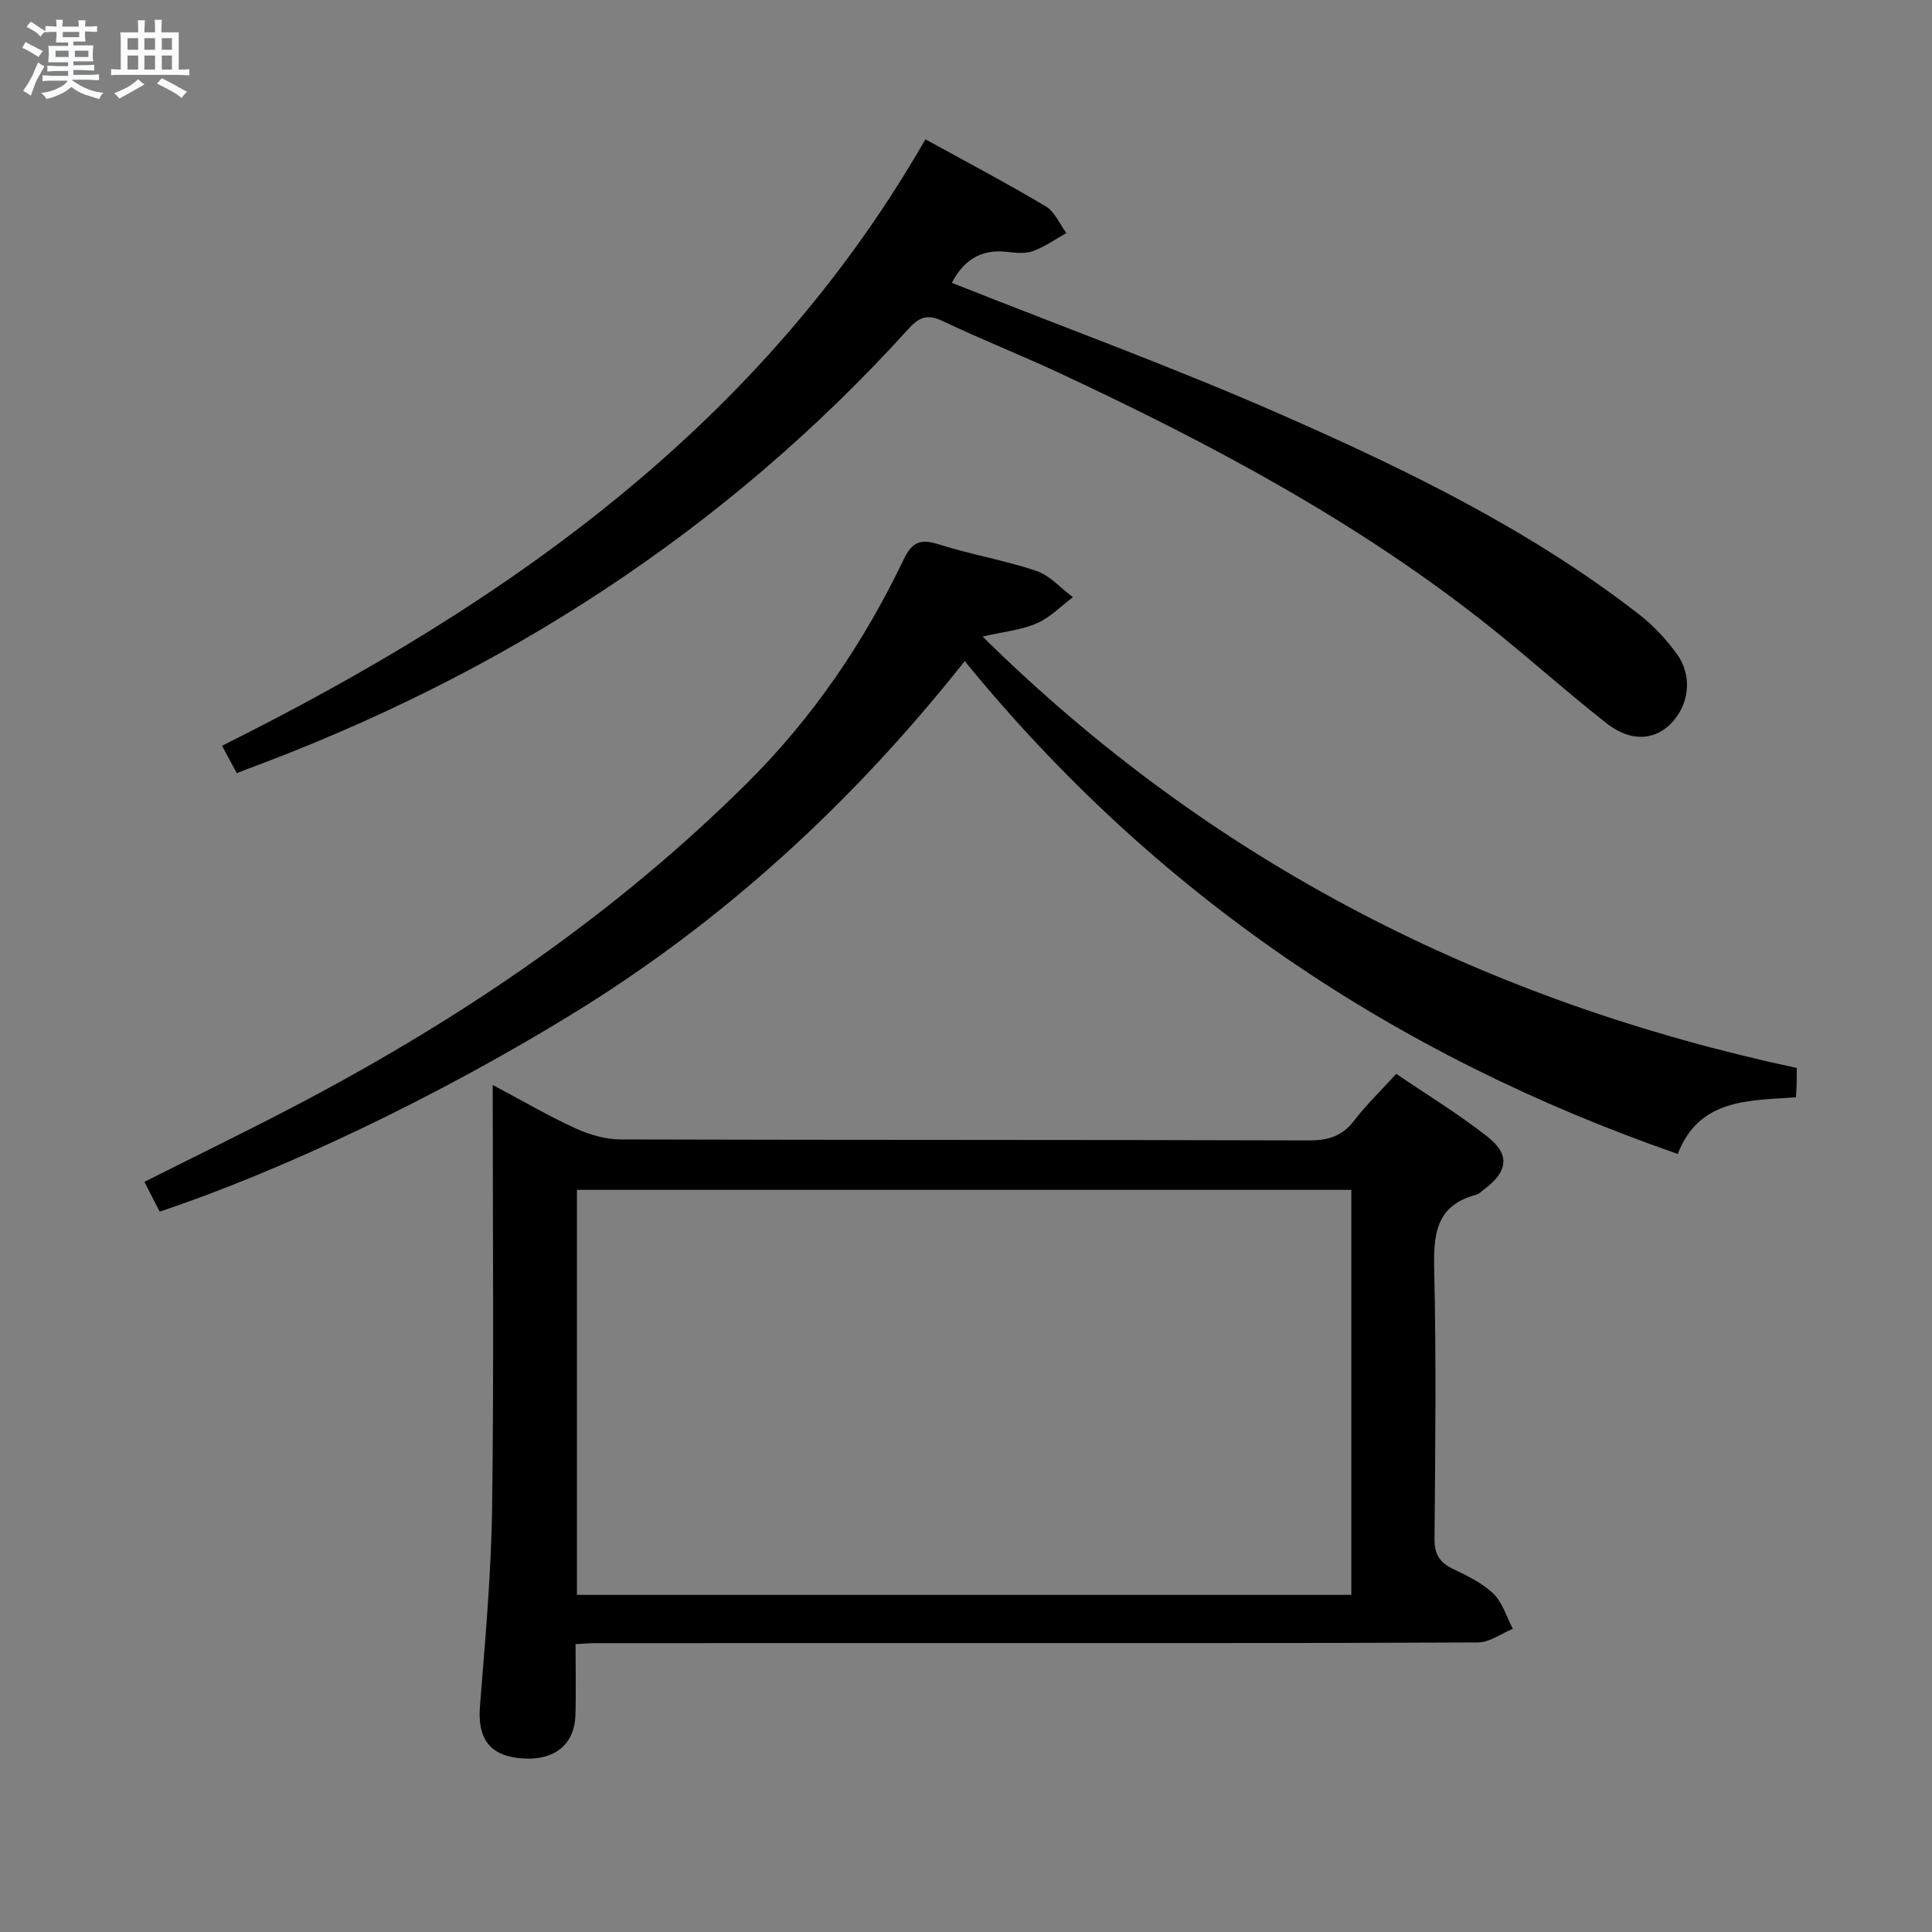 <svg enable-background="new 0 0 400 400" viewBox="0 0 400 400" xmlns="http://www.w3.org/2000/svg"><rect x="0" y="0" width="400" height="400" fill="#808080" stroke="none"/><path d="m6.8 9.5c.6.3 1.3.7 2.1 1.1-.4.4-.7.8-.9 1.2-.7-.4-1.3-.8-1.8-1.1s-1.1-.6-1.6-.8c.2-.4.5-.8.7-1.2.4.2.8.5 1.5.8zm.9 6.9c-.3.6-.5 1.1-.7 1.7s-.4 1.1-.6 1.7c-.6-.4-1.1-.7-1.6-1 .7-1 1.2-1.8 1.5-2.4.3-.5.6-1.1.8-1.7.3-.6.5-1.2.8-1.8.3.3.8.6 1.3.8-.7 1.3-1.2 2.2-1.5 2.7zm.1-11c.4.3 1 .7 1.7 1.1-.5.2-.8.6-1.1 1.1-.5-.6-1-1-1.4-1.2s-.9-.6-1.5-.8c.2-.4.5-.7.9-1.1.5.3.9.6 1.4.9zm10.5 13.1c1 .4 2 .6 3.1.7-.4.4-.7.8-.8 1.3-.9-.2-1.9-.6-3-.9-1-.4-2-.9-2.8-1.6-.5.4-1.1.9-1.9 1.3s-1.9.9-3.3 1.2c-.1-.3-.5-.8-1.1-1.3 1 0 2.1-.3 3.2-.8 1.2-.5 1.9-1 2.3-1.7h-3.2c-.4 0-1 0-2 .1v-1.2c1 0 1.7.1 2 .1h3.3v-1h-2.3c-.2 0-.9 0-2 .1v-1.2c1.2 0 1.9.1 2 .1h2.3v-.8h-4.1c0-.7.1-1.2.1-1.6 0-.5 0-1.1-.1-1.8h4.1v-.7h-2.5c0-.6.1-1.1.1-1.6v-.6h-.5c-.4 0-1 0-1.8.1v-1.3c1.2 0 1.9.1 2.1.1h.2c0-.3 0-.8-.1-1.4h1.4c0 .6-.1 1-.1 1.4h3.4c0-.4 0-.8-.1-1.3h1.5c0 .4-.1.9-.1 1.3.7 0 1.5 0 2.5-.1v1.2c-1 0-1.8-.1-2.5-.1v.6c0 .3 0 .8.1 1.5h-2.5v.8h4.1c0 .7-.1 1.3-.1 1.8s0 1 .1 1.5h-4.1v.8h1.4c.8 0 1.8 0 2.9-.1v1.2c-1 0-1.9-.1-2.8-.1h-1.5v1h3.2c.3 0 1 0 2.1-.1v1.2c-1.1 0-1.8-.1-2.1-.1h-3.4l-.1.1c1.4 1 2.4 1.5 3.4 1.9zm-4.1-6.7v-1.3h-2.7v1.3zm2.2-4.1v-1.1h-3.4v1.1zm1.9 4.1v-1.3h-2.8v1.3z" fill="#fafbfc"/><path d="m37 6.7v2.3 5.4c1 0 1.8 0 2.2-.1v1.3c-.6 0-1.5-.1-2.5-.1h-11.9c-.7 0-1.3 0-1.8.1v-1.3c.5 0 1.1.1 2 .1v-5.2c0-1 0-1.8-.1-2.5h3.7c0-1.3 0-2.1-.1-2.5h1.5c0 .4-.1 1.3-.1 2.5h2.2c0-1.2 0-2.1-.1-2.6h1.5c0 .4-.1 1.3-.1 2.6zm-12.3 13.7c-.3-.4-.7-.8-1.1-1.1 1.1-.4 2.1-.9 2.9-1.3.8-.5 1.5-1 2.1-1.6.4.4.9.8 1.3 1.1-2.5 1.4-4.2 2.4-5.2 2.9zm3.9-10.1v-2.4h-2.2v2.4zm0 4.1v-2.9h-2.2v2.9zm3.5-4.1v-2.4h-2.2v2.4zm0 4.1v-2.9h-2.2v2.9zm.4 2.9 1-1.1c.6.3 1.4.7 2.5 1.3s2 1.1 2.7 1.5c-.4.4-.8.8-1.1 1.3-.8-.8-2.5-1.7-5.1-3zm3.1-7v-2.4h-2.1v2.4zm0 4.1v-2.9h-2.1v2.9z" fill="#fafbfc"/><g fill="#000001"><path d="m119.16 340.39c0 5.19.13 9.99-.03 14.77-.22 6.34-4.72 9.63-11.8 8.83-6.16-.7-8.47-4.3-7.96-10.73 1.09-13.75 2.34-27.53 2.52-41.31.38-28.81.12-57.62.12-87.32 6.03 3.2 11.43 6.36 17.09 8.96 2.9 1.33 6.26 2.31 9.42 2.32 47.48.14 94.97.05 142.45.2 4.01.01 6.9-.86 9.38-4.09 2.51-3.27 5.51-6.16 8.73-9.69 6.42 4.37 12.95 8.34 18.91 13.03 4.74 3.73 4.19 7.23-.76 10.92-.53.4-1.05.94-1.66 1.1-8.4 2.23-8.8 8.34-8.63 15.67.43 18.48.22 36.99.06 55.48-.03 3.11.94 4.87 3.66 6.21 2.97 1.46 6.14 2.92 8.48 5.16 1.93 1.85 2.76 4.84 4.08 7.33-2.41.98-4.81 2.81-7.22 2.82-37.32.18-74.64.13-111.96.13-23.49 0-46.98 0-70.48.01-1.17-.01-2.33.1-4.4.2zm160.62-94.04c-53.64 0-106.85 0-160.33 0v83.85h160.33c0-28.02 0-55.66 0-83.85z"/><path d="m199.74 136.88c-23.37 29.48-50.12 53.99-81.54 73.23-27.82 17.04-59.4 32.12-85.14 40.75-1.01-1.97-2.05-4-3.16-6.17 10.84-5.46 21.58-10.66 32.13-16.21 33.91-17.85 65.3-39.2 92.61-66.32 13.64-13.55 24.23-29.14 32.47-46.37 1.74-3.64 3.55-4.27 7.28-3.08 6.63 2.11 13.56 3.26 20.14 5.48 2.83.95 5.09 3.58 7.6 5.45-2.47 1.85-4.72 4.24-7.48 5.42-3.25 1.39-6.94 1.75-11.22 2.73 47.55 46.92 104.03 75.49 168.56 89.32 0 1.29.02 2.27-.01 3.25-.02.81-.08 1.62-.15 2.82-9.72.72-20 .19-24.47 11.73-58.8-20.42-108.18-53.71-147.62-102.03z"/><path d="m197.07 58.56c23.08 9.17 46.04 17.53 68.36 27.35 25.88 11.38 51.35 23.78 73.87 41.25 2.98 2.31 5.66 5.19 7.88 8.25 3.35 4.61 2.53 10.72-1.38 14.55-3.44 3.36-8.31 3.61-13.14-.18-8.24-6.47-16.04-13.49-24.23-20.02-27.24-21.7-57.76-37.89-89.15-52.56-7.97-3.72-16.17-6.95-24.11-10.73-3.14-1.49-4.84-.85-7.11 1.65-37.97 41.89-84.09 71.56-136.93 91.13-.59.22-1.18.46-2.11.82-1.01-1.87-1.93-3.59-3.05-5.67 59.16-29.5 111.75-66.54 145.63-125.56 8.43 4.64 16.81 9.06 24.94 13.9 1.85 1.1 2.85 3.64 4.24 5.52-2.3 1.28-4.49 2.86-6.93 3.73-1.63.58-3.65.35-5.45.15-5.54-.63-9.04 1.99-11.33 6.42z"/></g></svg>